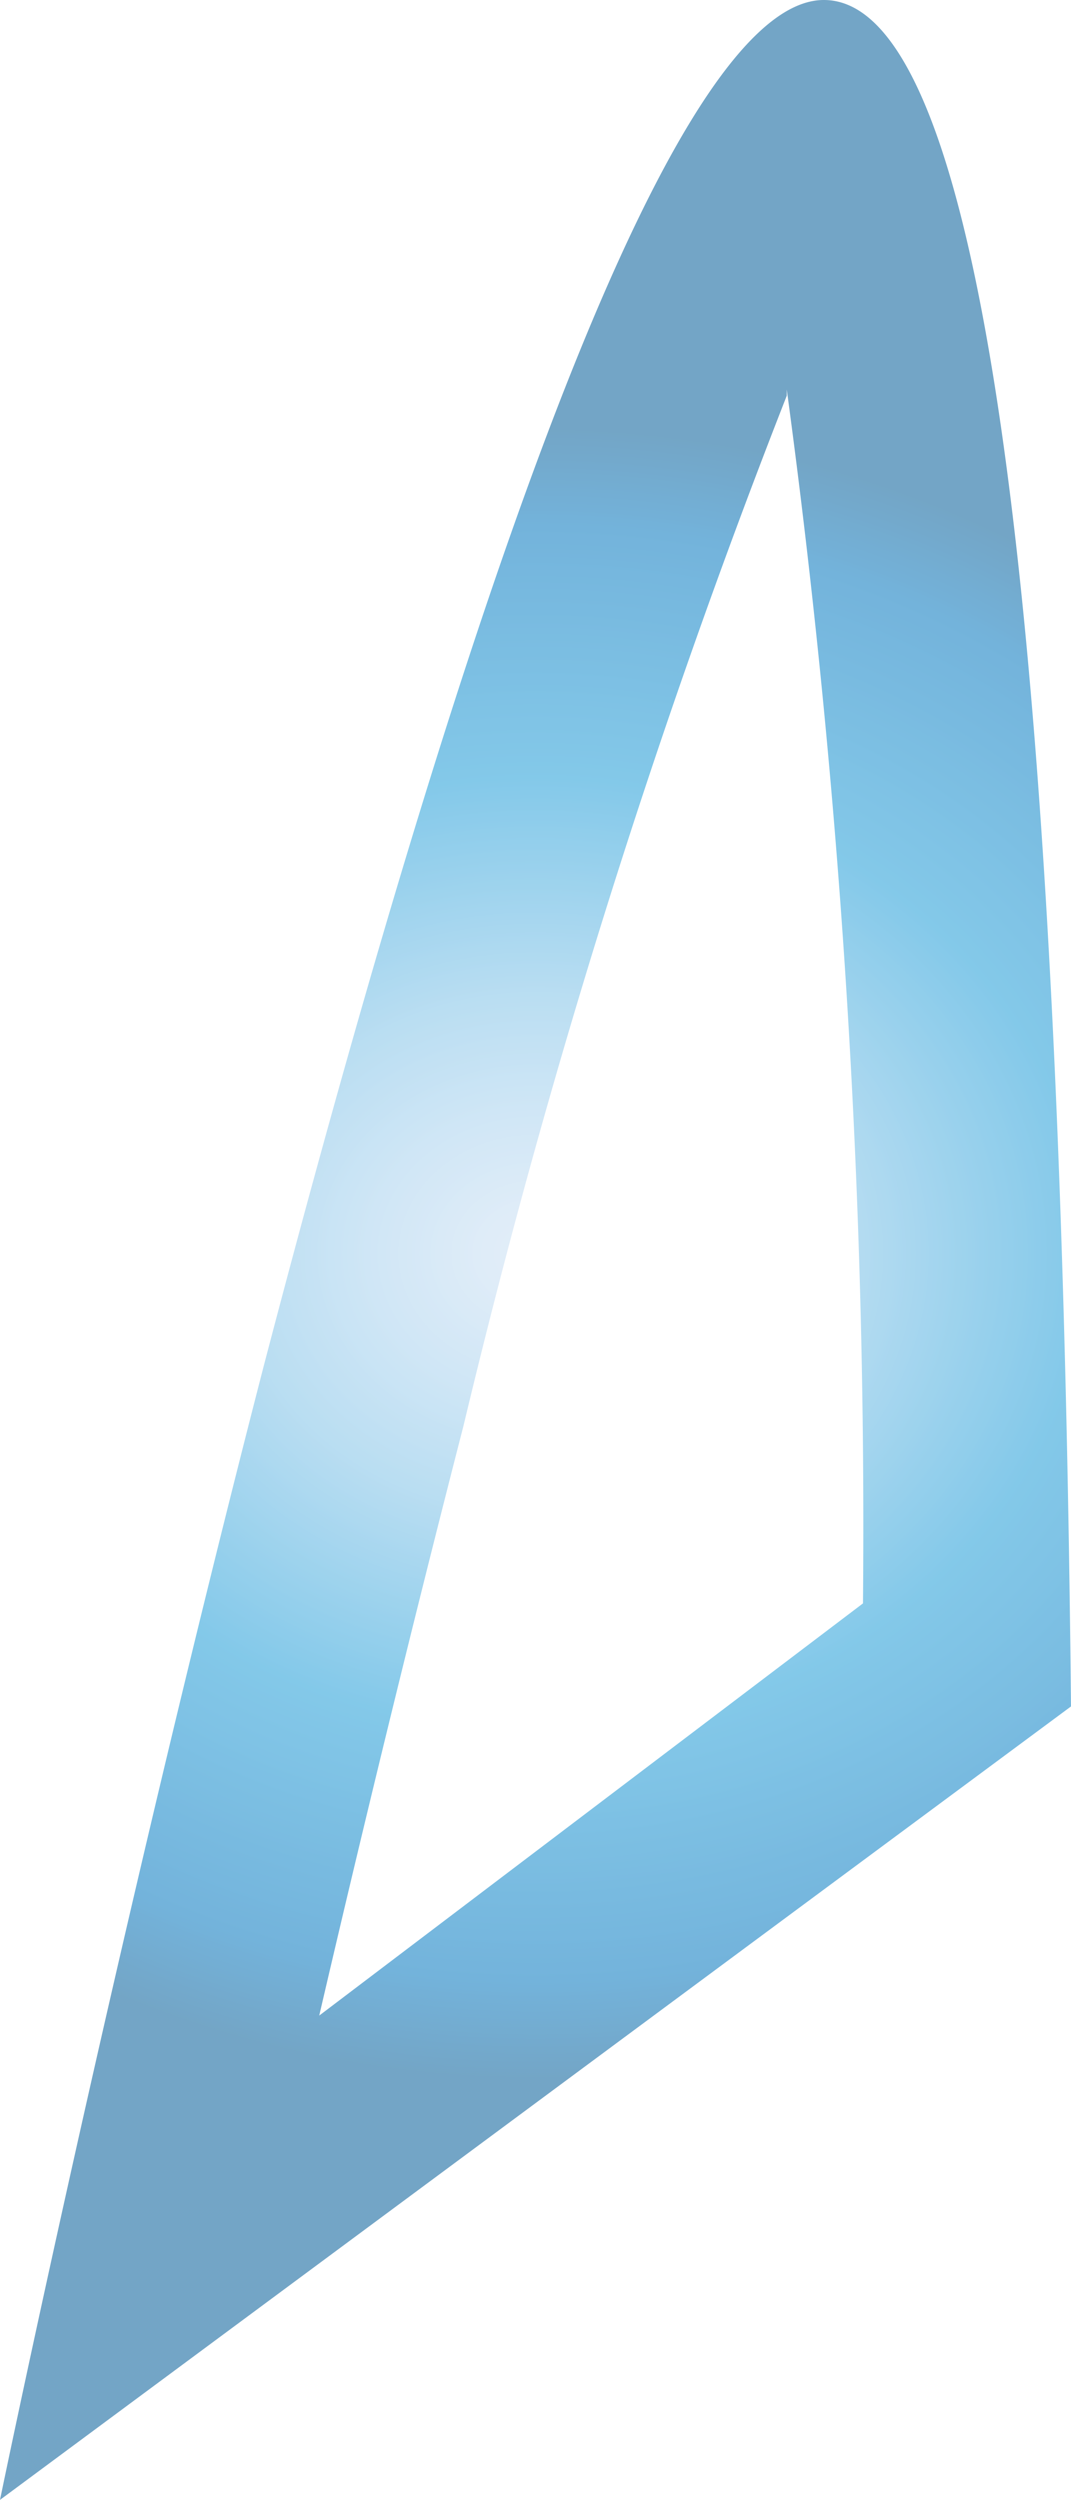 <svg xmlns="http://www.w3.org/2000/svg" xmlns:xlink="http://www.w3.org/1999/xlink" viewBox="0 0 5.2 12.13"><defs><style>.cls-1{opacity:0.55;}.cls-2{fill:url(#radial-gradient);}</style><radialGradient id="radial-gradient" cx="2.6" cy="6.06" r="4.66" gradientTransform="matrix(1, 0, 0, 0.87, 0, 0.81)" gradientUnits="userSpaceOnUse"><stop offset="0" stop-color="#cce0f4"/><stop offset="0.06" stop-color="#c3dcf2"/><stop offset="0.17" stop-color="#a9d2ee"/><stop offset="0.31" stop-color="#80c2e7"/><stop offset="0.46" stop-color="#47acde"/><stop offset="0.57" stop-color="#1e9cd7"/><stop offset="0.87" stop-color="#0075be"/><stop offset="0.99" stop-color="#005b97"/></radialGradient></defs><g id="Layer_2" data-name="Layer 2"><g id="Layer_1-2" data-name="Layer 1"><g class="cls-1"><path class="cls-2" d="M3.82,1.89a41.1,41.1,0,0,1,.37,5.89l-2.64,2c.2-.86.44-1.85.7-2.86a37.75,37.75,0,0,1,1.57-5M4,0C3.2,0,2.12,3.42,1.28,6.63.55,9.46,0,12.13,0,12.13L5.2,8.28C5.14,2.15,4.66,0,4,0Z"/></g></g></g></svg>